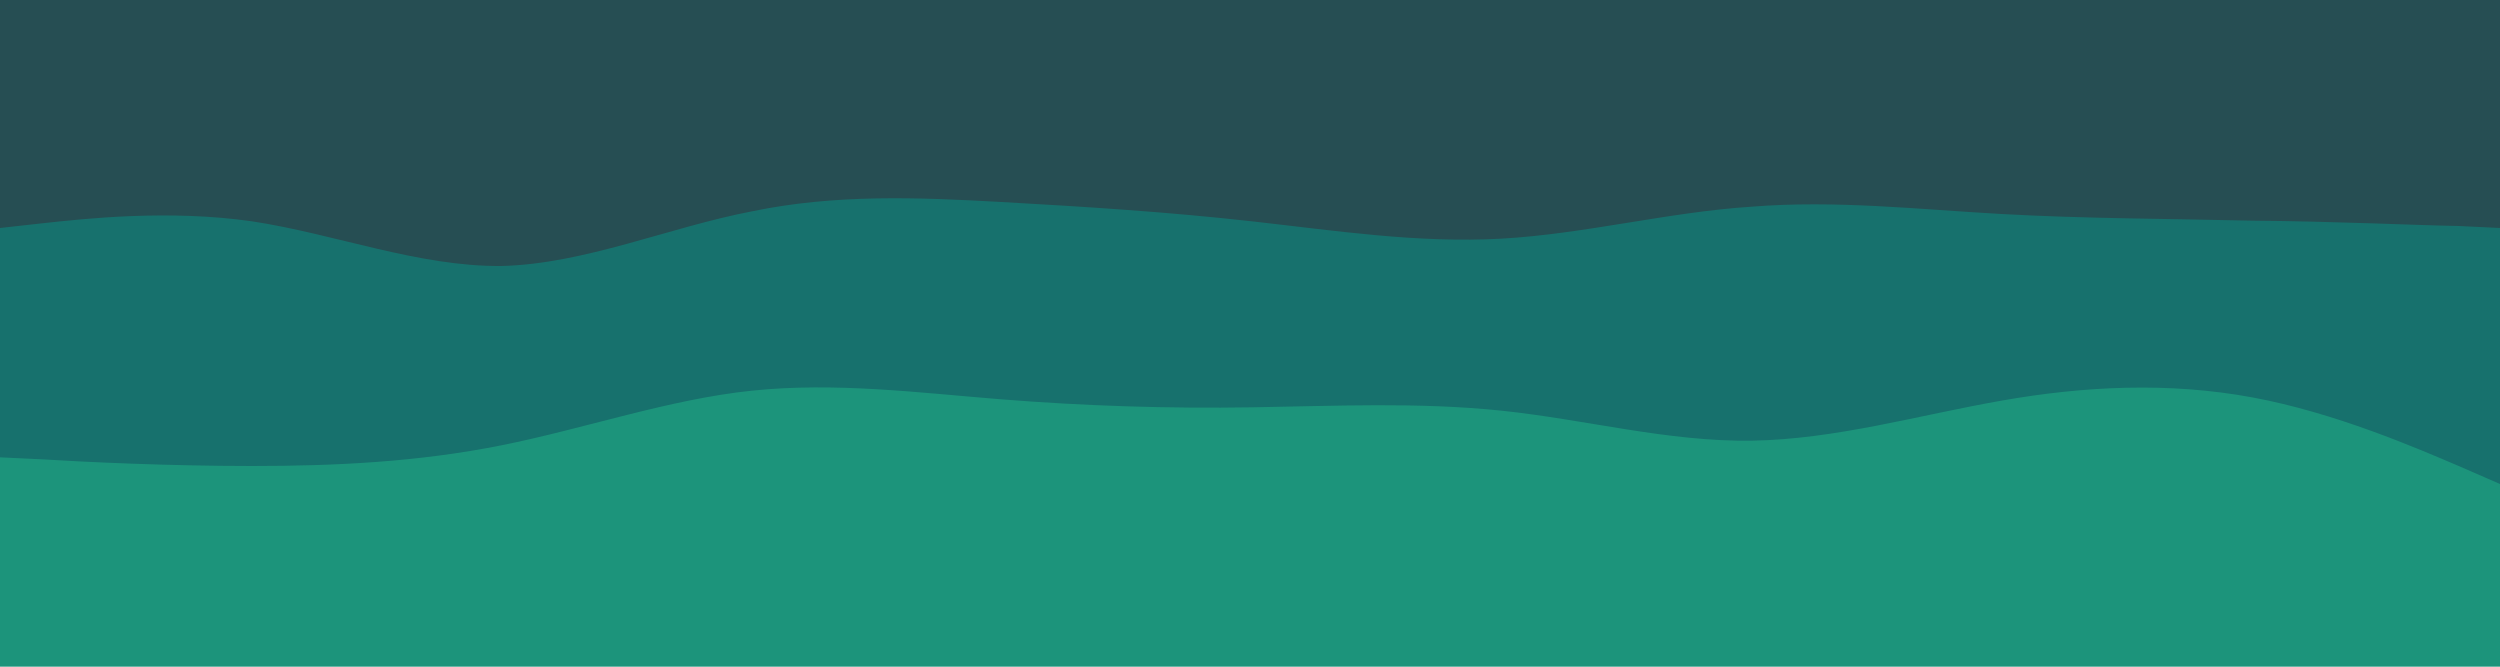 <?xml version="1.0" encoding="UTF-8"?>
<svg id="visual" xmlns="http://www.w3.org/2000/svg" version="1.1" viewBox="0 0 375 100">
  <!-- Generator: Adobe Illustrator 29.0.1, SVG Export Plug-In . SVG Version: 2.1.0 Build 192)  -->
  <defs>
    <style>
      .st0 {
        fill: #17716d;
      }

      .st1 {
        fill: #264e53;
      }

      .st2 {
        fill: #1c947b;
      }
    </style>
  </defs>
  <path class="st2" d="M0,25l6.3-1.3c6.4-1.4,19-4,31.5-3.9,12.5.2,24.9,3.2,37.4,5.7,12.5,2.5,25.1,4.5,37.6,3s24.9-6.5,37.4-6.2c12.5.4,25.1,6,37.6,7.2s24.9-2.2,37.4-3.7,25.1-1.1,37.6.5c12.5,1.7,24.9,4.7,37.4,3.9,12.5-.9,25.1-5.5,37.6-7.4,12.5-1.8,24.9-.8,31-.3l6.2.5v77H0V25Z"/>
  <path class="st0" d="M0,68.6l6.3.3c6.4.4,19,1,31.5,1s24.9-.6,37.4-3.1c12.5-2.5,25.1-6.9,37.6-8.2s24.9.3,37.4,1.3,25.1,1.4,37.6,1.2,24.9-.8,37.4.5,25.1,4.7,37.6,4.5c12.5-.2,24.9-3.8,37.4-6s25.1-2.8,37.6-.5,24.9,7.7,31,10.3l6.2,2.7V14.6H0v54Z"/>
  <path class="st1" d="M0,34.2l6.3-.7c6.4-.7,19-2.1,31.5-.3,12.5,1.9,24.9,6.8,37.4,6.7,12.5-.3,25.1-5.8,37.6-8.2,12.5-2.6,24.9-2.1,37.4-1.4,12.5.7,25.1,1.5,37.6,2.9s24.9,3.3,37.4,2.6c12.5-.7,25.1-4,37.6-4.8,12.5-1,24.9.4,37.4,1.1,12.5.7,25.1.7,37.6,1,12.5.1,24.9.7,31,.8l6.2.3V0H0v34.2Z"/>
</svg>